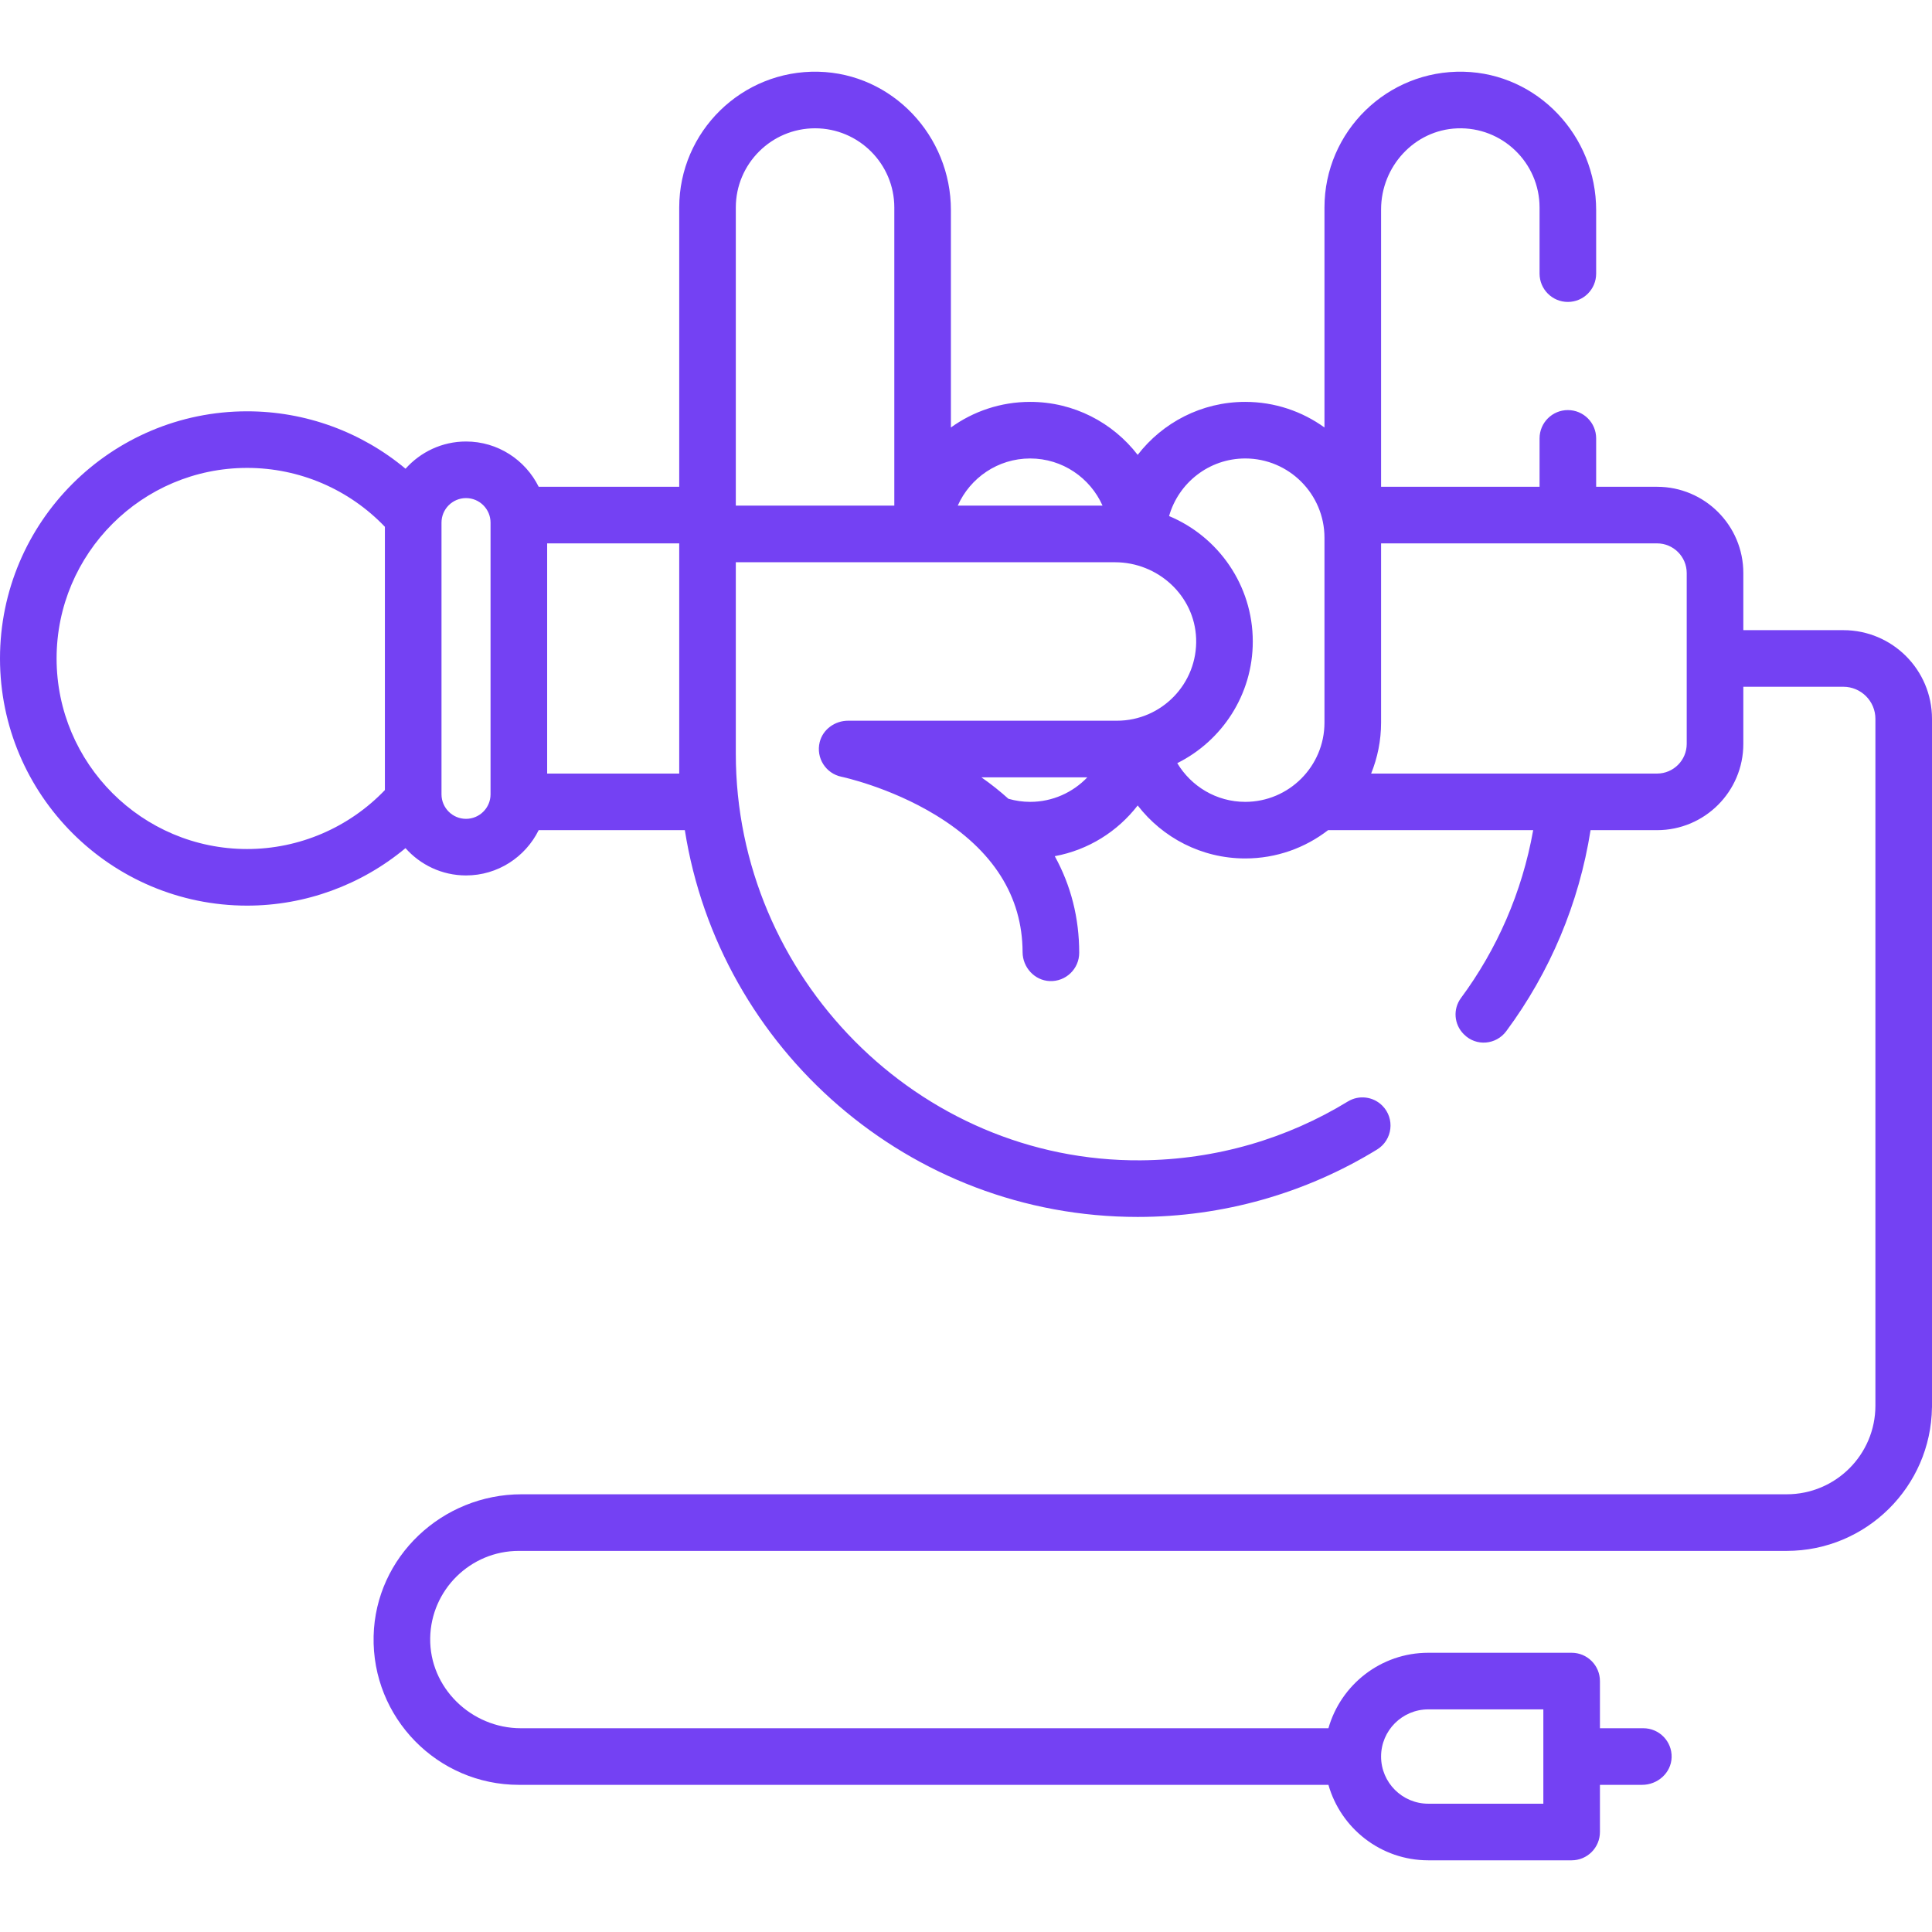 <svg width="96" height="96" viewBox="0 0 96 96" fill="none" xmlns="http://www.w3.org/2000/svg">
<path d="M91.594 31.312H86.625V28.475C86.625 26.107 84.705 24.188 82.338 24.188H79.312V21.783C79.312 21.006 78.683 20.377 77.906 20.377C77.13 20.377 76.5 21.006 76.5 21.783V24.188H68.625V10.409C68.625 8.277 70.28 6.459 72.41 6.378C74.65 6.293 76.5 8.091 76.5 10.312V13.596C76.5 14.373 77.13 15.003 77.906 15.003C78.683 15.003 79.312 14.373 79.312 13.596V10.439C79.312 6.753 76.41 3.652 72.725 3.564C68.929 3.475 65.812 6.536 65.812 10.312V21.241C64.703 20.442 63.344 19.969 61.875 19.969C59.702 19.969 57.767 21.002 56.531 22.602C55.296 21.002 53.361 19.969 51.188 19.969C49.719 19.969 48.359 20.442 47.25 21.241V10.439C47.25 6.753 44.348 3.652 40.663 3.564C36.867 3.475 33.75 6.536 33.75 10.312V24.188H26.767C26.108 22.857 24.739 21.938 23.156 21.938C21.962 21.938 20.89 22.463 20.151 23.291C17.958 21.46 15.181 20.438 12.281 20.438C5.509 20.438 0 25.947 0 32.719C0 39.491 5.509 45 12.281 45C15.17 45 17.954 43.973 20.149 42.144C20.887 42.974 21.96 43.5 23.156 43.5C24.739 43.5 26.108 42.581 26.767 41.25H34.029C35.744 52.125 45.181 60.469 56.531 60.469C60.768 60.469 64.872 59.298 68.426 57.119C69.197 56.646 69.324 55.578 68.685 54.938C68.23 54.483 67.523 54.397 66.974 54.732C63.971 56.568 60.447 57.628 56.681 57.656C45.616 57.736 36.562 48.52 36.562 37.455V27.938H55.403C57.535 27.938 59.354 29.592 59.435 31.723C59.519 33.963 57.721 35.812 55.5 35.812H42.141C41.486 35.812 40.887 36.241 40.73 36.877C40.536 37.669 41.04 38.437 41.811 38.596C41.834 38.601 44.196 39.101 46.492 40.5C49.349 42.24 50.803 44.532 50.812 47.315C50.815 48.068 51.407 48.718 52.159 48.749C52.963 48.782 53.625 48.141 53.625 47.344C53.625 45.608 53.213 43.997 52.411 42.543C54.079 42.236 55.533 41.316 56.531 40.023C57.767 41.623 59.702 42.656 61.875 42.656C63.424 42.656 64.852 42.131 65.992 41.25H76.183C75.63 44.353 74.375 47.186 72.594 49.592C72.189 50.14 72.248 50.902 72.73 51.384C72.737 51.391 72.743 51.397 72.75 51.404C73.351 52.005 74.339 51.921 74.845 51.239C77.02 48.304 78.462 44.884 79.034 41.25H82.337C84.705 41.25 86.625 39.33 86.625 36.963V34.125H91.594C92.474 34.125 93.188 34.839 93.188 35.719V69.844C93.188 72.277 91.215 74.25 88.781 74.25H25.917C21.975 74.25 18.658 77.354 18.565 81.295C18.468 85.354 21.743 88.688 25.781 88.688H66.009C66.623 90.849 68.613 92.438 70.969 92.438H78.094C78.87 92.438 79.5 91.808 79.5 91.031V88.688H81.597C82.367 88.688 83.039 88.094 83.062 87.324C83.086 86.528 82.447 85.875 81.656 85.875H79.5V83.531C79.5 82.755 78.87 82.125 78.094 82.125H70.969C68.613 82.125 66.623 83.714 66.009 85.875H25.881C23.416 85.875 21.334 83.858 21.376 81.393C21.416 78.998 23.377 77.063 25.781 77.063H88.781C92.73 77.063 95.947 73.875 95.998 69.938H96V35.719C96 33.285 94.027 31.312 91.594 31.312ZM19.125 39.258C17.342 41.122 14.866 42.188 12.281 42.188C7.06 42.188 2.812 37.94 2.812 32.719C2.812 27.498 7.06 23.25 12.281 23.25C14.875 23.25 17.341 24.31 19.125 26.176V39.258ZM24.375 39.469C24.375 40.141 23.828 40.688 23.156 40.688C22.484 40.688 21.938 40.141 21.938 39.469V25.969C21.938 25.297 22.484 24.75 23.156 24.75C23.828 24.75 24.375 25.297 24.375 25.969V39.469ZM33.75 38.438H27.188V27H33.75V38.438ZM44.438 25.125H36.562V10.312C36.562 8.141 38.329 6.375 40.5 6.375C42.671 6.375 44.438 8.141 44.438 10.312V25.125ZM47.59 25.125C48.203 23.746 49.584 22.781 51.188 22.781C52.791 22.781 54.172 23.746 54.785 25.125H47.59ZM51.188 39.844C50.819 39.844 50.457 39.791 50.108 39.691C49.694 39.319 49.249 38.962 48.765 38.625H54.029C53.312 39.374 52.304 39.844 51.188 39.844ZM65.812 35.906C65.812 38.077 64.046 39.844 61.875 39.844C60.44 39.844 59.186 39.07 58.498 37.92C60.719 36.814 62.25 34.521 62.25 31.875C62.25 29.071 60.53 26.661 58.091 25.643C58.56 23.994 60.077 22.781 61.875 22.781C64.046 22.781 65.812 24.548 65.812 26.719V35.906ZM83.812 36.963C83.812 37.776 83.151 38.438 82.338 38.438H68.131C68.448 37.655 68.625 36.801 68.625 35.906V27H82.338C83.151 27 83.812 27.662 83.812 28.475V36.963ZM70.969 84.938H76.688V89.625H70.969C69.676 89.625 68.625 88.574 68.625 87.281C68.625 85.989 69.676 84.938 70.969 84.938Z" fill="#7441F3"/>
</svg>
